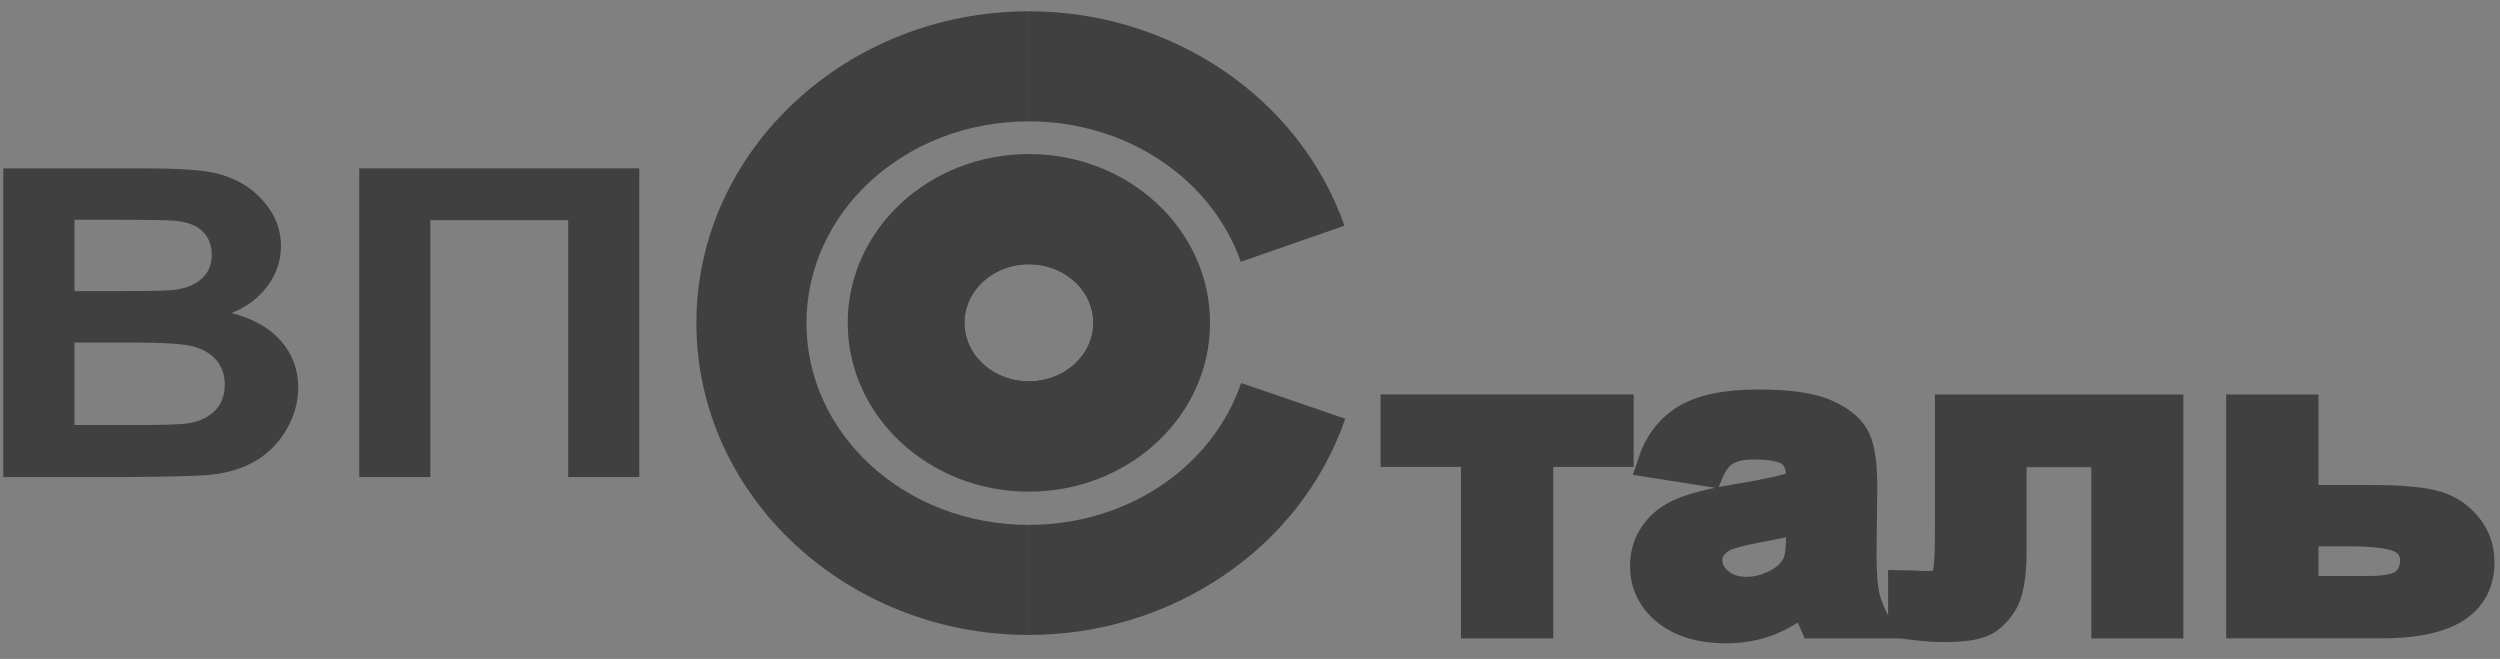 <svg width="129" height="34" viewBox="0 0 129 34" fill="none" xmlns="http://www.w3.org/2000/svg">
<rect x="0" y="0" width="129" height="34" fill="#808080" stroke="none"/>
<g opacity="0.5">
<path d="M0.17 8.688H7.433C8.871 8.688 9.946 8.74 10.652 8.847C11.358 8.951 11.988 9.17 12.547 9.503C13.105 9.837 13.566 10.279 13.938 10.835C14.311 11.387 14.497 12.011 14.497 12.697C14.497 13.442 14.268 14.128 13.812 14.751C13.351 15.374 12.729 15.841 11.946 16.153C13.05 16.434 13.905 16.916 14.497 17.595C15.094 18.277 15.389 19.078 15.389 19.998C15.389 20.721 15.199 21.426 14.814 22.112C14.429 22.794 13.905 23.343 13.241 23.751C12.577 24.159 11.756 24.411 10.779 24.507C10.17 24.563 8.693 24.6 6.354 24.615H0.17V8.688ZM3.842 11.339V15.021H6.244C7.674 15.021 8.562 15.003 8.909 14.966C9.535 14.903 10.03 14.713 10.389 14.399C10.749 14.083 10.927 13.668 10.927 13.152C10.927 12.659 10.774 12.259 10.466 11.951C10.153 11.643 9.691 11.458 9.082 11.395C8.719 11.358 7.674 11.339 5.948 11.339H3.842ZM3.842 17.673V21.93H7.234C8.558 21.93 9.395 21.9 9.751 21.834C10.297 21.748 10.741 21.533 11.083 21.199C11.426 20.862 11.599 20.409 11.599 19.846C11.599 19.367 11.464 18.963 11.202 18.63C10.935 18.296 10.555 18.051 10.056 17.899C9.556 17.747 8.469 17.673 6.803 17.673H3.842Z" fill="black"/>
<path d="M18.537 8.688H32.987V24.615H29.319V11.361H22.205V24.615H18.537V8.688Z" fill="black"/>
<path d="M71.903 21.02H83.63V23.425H79.481V32.273H76.052V23.425H71.903V21.02Z" fill="black"/>
<path d="M71.903 21.02H83.63V23.425H79.481V32.273H76.052V23.425H71.903V21.02Z" stroke="black" stroke-width="1.333" stroke-miterlimit="10"/>
<path d="M88.243 24.454L85.131 23.965C85.481 22.877 86.081 22.074 86.935 21.549C87.793 21.028 89.06 20.764 90.743 20.764C92.276 20.764 93.414 20.923 94.163 21.238C94.909 21.553 95.438 21.951 95.742 22.435C96.047 22.92 96.201 23.806 96.201 25.101L96.163 28.577C96.163 29.565 96.217 30.296 96.33 30.766C96.438 31.233 96.647 31.739 96.947 32.274H93.551C93.463 32.075 93.351 31.783 93.222 31.396C93.168 31.218 93.126 31.102 93.101 31.045C92.513 31.54 91.889 31.909 91.222 32.159C90.555 32.405 89.843 32.528 89.085 32.528C87.751 32.528 86.698 32.213 85.931 31.587C85.16 30.958 84.777 30.162 84.777 29.2C84.777 28.567 84.951 27.999 85.302 27.5C85.652 27 86.143 26.62 86.772 26.357C87.401 26.092 88.314 25.861 89.501 25.662C91.101 25.401 92.214 25.155 92.83 24.931V24.635C92.83 24.06 92.668 23.654 92.343 23.408C92.018 23.166 91.406 23.043 90.501 23.043C89.889 23.043 89.414 23.148 89.072 23.358C88.73 23.564 88.456 23.929 88.243 24.454ZM92.83 26.87C92.393 26.997 91.697 27.149 90.743 27.326C89.793 27.503 89.172 27.677 88.876 27.843C88.431 28.122 88.206 28.469 88.206 28.892C88.206 29.312 88.385 29.67 88.743 29.974C89.101 30.278 89.555 30.43 90.11 30.43C90.73 30.43 91.318 30.253 91.88 29.901C92.297 29.634 92.567 29.305 92.697 28.914C92.789 28.661 92.83 28.176 92.83 27.463V26.87Z" fill="black"/>
<path d="M88.243 24.454L85.131 23.965C85.481 22.877 86.081 22.074 86.935 21.549C87.793 21.028 89.06 20.764 90.743 20.764C92.276 20.764 93.414 20.923 94.163 21.238C94.909 21.553 95.438 21.951 95.742 22.435C96.047 22.92 96.201 23.806 96.201 25.101L96.163 28.577C96.163 29.565 96.217 30.296 96.33 30.766C96.438 31.233 96.647 31.739 96.947 32.274H93.551C93.463 32.075 93.351 31.783 93.222 31.396C93.168 31.218 93.126 31.102 93.101 31.045C92.513 31.54 91.889 31.909 91.222 32.159C90.555 32.405 89.843 32.528 89.085 32.528C87.751 32.528 86.698 32.213 85.931 31.587C85.16 30.958 84.777 30.162 84.777 29.2C84.777 28.567 84.951 27.999 85.302 27.5C85.652 27 86.143 26.62 86.772 26.357C87.401 26.092 88.314 25.861 89.501 25.662C91.101 25.401 92.214 25.155 92.83 24.931V24.635C92.83 24.06 92.668 23.654 92.343 23.408C92.018 23.166 91.406 23.043 90.501 23.043C89.889 23.043 89.414 23.148 89.072 23.358C88.73 23.564 88.456 23.929 88.243 24.454ZM92.83 26.87C92.393 26.997 91.697 27.149 90.743 27.326C89.793 27.503 89.172 27.677 88.876 27.843C88.431 28.122 88.206 28.469 88.206 28.892C88.206 29.312 88.385 29.67 88.743 29.974C89.101 30.278 89.555 30.43 90.11 30.43C90.73 30.43 91.318 30.253 91.88 29.901C92.297 29.634 92.567 29.305 92.697 28.914C92.789 28.661 92.83 28.176 92.83 27.463V26.87Z" stroke="black" stroke-width="1.333" stroke-miterlimit="10"/>
<path d="M100.509 21.021H111.995V32.274H108.579V23.437H103.904V28.491C103.904 29.779 103.734 30.679 103.392 31.2C103.05 31.717 102.671 32.057 102.255 32.22C101.842 32.383 101.175 32.466 100.255 32.466C99.709 32.466 98.988 32.401 98.092 32.274V30.082C98.167 30.082 98.359 30.086 98.667 30.101C99.026 30.122 99.301 30.133 99.496 30.133C99.959 30.133 100.246 30.003 100.351 29.735C100.459 29.471 100.509 28.733 100.509 27.525V21.021Z" fill="black"/>
<path d="M100.509 21.021H111.995V32.274H108.579V23.437H103.904V28.491C103.904 29.779 103.734 30.679 103.392 31.2C103.05 31.717 102.671 32.057 102.255 32.22C101.842 32.383 101.175 32.466 100.255 32.466C99.709 32.466 98.988 32.401 98.092 32.274V30.082C98.167 30.082 98.359 30.086 98.667 30.101C99.026 30.122 99.301 30.133 99.496 30.133C99.959 30.133 100.246 30.003 100.351 29.735C100.459 29.471 100.509 28.733 100.509 27.525V21.021Z" stroke="black" stroke-width="1.333" stroke-miterlimit="10"/>
<path d="M115.537 21.02H118.966V25.694H122.411C123.761 25.694 124.799 25.777 125.523 25.947C126.248 26.116 126.848 26.482 127.327 27.043C127.81 27.604 128.048 28.258 128.048 29C128.048 30.085 127.619 30.906 126.761 31.452C125.902 31.999 124.615 32.273 122.898 32.273H115.537V21.02ZM118.966 30.389H122.165C123.165 30.389 123.807 30.244 124.086 29.962C124.369 29.68 124.511 29.343 124.511 28.956C124.511 28.413 124.265 28.038 123.782 27.831C123.298 27.629 122.44 27.524 121.203 27.524H118.966V30.389Z" fill="black"/>
<path d="M115.537 21.02H118.966V25.694H122.411C123.761 25.694 124.799 25.777 125.523 25.947C126.248 26.116 126.848 26.482 127.327 27.043C127.81 27.604 128.048 28.258 128.048 29C128.048 30.085 127.619 30.906 126.761 31.452C125.902 31.999 124.615 32.273 122.898 32.273H115.537V21.02ZM118.966 30.389H122.165C123.165 30.389 123.807 30.244 124.086 29.962C124.369 29.68 124.511 29.343 124.511 28.956C124.511 28.413 124.265 28.038 123.782 27.831C123.298 27.629 122.44 27.524 121.203 27.524H118.966V30.389Z" stroke="black" stroke-width="1.333" stroke-miterlimit="10"/>
<path fill-rule="evenodd" clip-rule="evenodd" d="M53.087 8.72C57.832 8.72 61.679 12.281 61.679 16.674C61.679 21.066 57.832 24.627 53.087 24.627C48.342 24.627 44.495 21.066 44.495 16.674C44.495 12.281 48.342 8.72 53.087 8.72ZM53.087 13.556C54.947 13.556 56.455 14.951 56.455 16.674C56.455 18.395 54.947 19.791 53.087 19.791C51.226 19.791 49.718 18.395 49.718 16.674C49.718 14.951 51.226 13.556 53.087 13.556Z" fill="white"/>
<path d="M53.09 11.122C56.393 11.122 59.07 13.601 59.07 16.658C59.07 19.715 56.393 22.193 53.09 22.193C49.787 22.193 47.11 19.715 47.11 16.658C47.11 13.601 49.787 11.122 53.09 11.122Z" stroke="black" stroke-width="1.512" stroke-miterlimit="22.926"/>
<path d="M53.09 12.879C55.343 12.879 57.17 14.571 57.17 16.657C57.17 18.743 55.343 20.434 53.09 20.434C50.836 20.434 49.009 18.743 49.009 16.657C49.009 14.571 50.836 12.879 53.09 12.879Z" stroke="black" stroke-width="1.512" stroke-miterlimit="22.926"/>
<path d="M53.09 12.661C55.475 12.661 57.408 14.451 57.408 16.658C57.408 18.866 55.475 20.655 53.09 20.655C50.705 20.655 48.772 18.866 48.772 16.658C48.772 14.451 50.705 12.661 53.09 12.661Z" stroke="black" stroke-width="1.512" stroke-miterlimit="22.926"/>
<path d="M53.09 12.44C55.605 12.44 57.645 14.328 57.645 16.657C57.645 18.986 55.605 20.874 53.09 20.874C50.574 20.874 48.534 18.986 48.534 16.657C48.534 14.328 50.574 12.44 53.09 12.44Z" stroke="black" stroke-width="1.512" stroke-miterlimit="22.926"/>
<path d="M53.09 12.221C55.737 12.221 57.883 14.208 57.883 16.658C57.883 19.108 55.737 21.095 53.09 21.095C50.443 21.095 48.297 19.108 48.297 16.658C48.297 14.208 50.443 12.221 53.09 12.221Z" stroke="black" stroke-width="1.512" stroke-miterlimit="22.926"/>
<path d="M53.09 12C55.868 12 58.12 14.085 58.12 16.657C58.12 19.229 55.868 21.314 53.09 21.314C50.312 21.314 48.06 19.229 48.06 16.657C48.06 14.085 50.312 12 53.09 12Z" stroke="black" stroke-width="1.512" stroke-miterlimit="22.926"/>
<path d="M53.09 11.78C55.999 11.78 58.358 13.964 58.358 16.657C58.358 19.35 55.999 21.533 53.09 21.533C50.18 21.533 47.822 19.35 47.822 16.657C47.822 13.964 50.18 11.78 53.09 11.78Z" stroke="black" stroke-width="1.512" stroke-miterlimit="22.926"/>
<path d="M53.09 11.562C56.131 11.562 58.596 13.843 58.596 16.658C58.596 19.472 56.131 21.754 53.09 21.754C50.05 21.754 47.585 19.472 47.585 16.658C47.585 13.843 50.05 11.562 53.09 11.562Z" stroke="black" stroke-width="1.512" stroke-miterlimit="22.926"/>
<path d="M53.09 11.342C56.262 11.342 58.833 13.722 58.833 16.658C58.833 19.593 56.262 21.974 53.09 21.974C49.919 21.974 47.348 19.593 47.348 16.658C47.348 13.722 49.919 11.342 53.09 11.342Z" stroke="black" stroke-width="1.512" stroke-miterlimit="22.926"/>
<path d="M53.09 11.122C56.393 11.122 59.07 13.601 59.07 16.658C59.07 19.715 56.393 22.193 53.09 22.193C49.787 22.193 47.11 19.715 47.11 16.658C47.11 13.601 49.787 11.122 53.09 11.122Z" stroke="black" stroke-width="1.512" stroke-miterlimit="22.926"/>
<path d="M53.091 10.902C56.525 10.902 59.308 13.479 59.308 16.658C59.308 19.836 56.525 22.413 53.091 22.413C49.657 22.413 46.873 19.836 46.873 16.658C46.873 13.479 49.657 10.902 53.091 10.902Z" stroke="black" stroke-width="1.512" stroke-miterlimit="22.926"/>
<path d="M53.091 10.682C56.656 10.682 59.546 13.358 59.546 16.657C59.546 19.958 56.656 22.633 53.091 22.633C49.526 22.633 46.636 19.958 46.636 16.657C46.636 13.358 49.526 10.682 53.091 10.682Z" stroke="black" stroke-width="1.512" stroke-miterlimit="22.926"/>
<path d="M53.091 10.464C56.787 10.464 59.783 13.238 59.783 16.659C59.783 20.081 56.787 22.855 53.091 22.855C49.395 22.855 46.398 20.081 46.398 16.659C46.398 13.238 49.395 10.464 53.091 10.464Z" stroke="black" stroke-width="1.512" stroke-miterlimit="22.926"/>
<path d="M53.089 10.243C56.917 10.243 60.019 13.116 60.019 16.658C60.019 20.201 56.917 23.073 53.089 23.073C49.262 23.073 46.159 20.201 46.159 16.658C46.159 13.116 49.262 10.243 53.089 10.243Z" stroke="black" stroke-width="1.512" stroke-miterlimit="22.926"/>
<path d="M53.091 10.024C57.05 10.024 60.259 12.995 60.259 16.659C60.259 20.324 57.05 23.294 53.091 23.294C49.133 23.294 45.924 20.324 45.924 16.659C45.924 12.995 49.133 10.024 53.091 10.024Z" stroke="black" stroke-width="1.512" stroke-miterlimit="22.926"/>
<path d="M53.09 9.803C57.179 9.803 60.494 12.872 60.494 16.657C60.494 20.443 57.179 23.512 53.09 23.512C49 23.512 45.685 20.443 45.685 16.657C45.685 12.872 49 9.803 53.09 9.803Z" stroke="black" stroke-width="1.512" stroke-miterlimit="22.926"/>
<path d="M53.09 9.585C57.31 9.585 60.732 12.752 60.732 16.659C60.732 20.566 57.31 23.733 53.09 23.733C48.869 23.733 45.448 20.566 45.448 16.659C45.448 12.752 48.869 9.585 53.09 9.585Z" stroke="black" stroke-width="1.512" stroke-miterlimit="22.926"/>
<path d="M53.09 9.363C57.441 9.363 60.969 12.629 60.969 16.657C60.969 20.686 57.441 23.951 53.09 23.951C48.738 23.951 45.21 20.686 45.21 16.657C45.21 12.629 48.738 9.363 53.09 9.363Z" stroke="black" stroke-width="1.512" stroke-miterlimit="22.926"/>
<path d="M53.09 9.146C57.573 9.146 61.207 12.51 61.207 16.66C61.207 20.81 57.573 24.174 53.09 24.174C48.608 24.174 44.973 20.81 44.973 16.66C44.973 12.51 48.608 9.146 53.09 9.146Z" stroke="black" stroke-width="1.512" stroke-miterlimit="22.926"/>
<path d="M53.09 8.924C57.704 8.924 61.445 12.387 61.445 16.658C61.445 20.929 57.704 24.392 53.09 24.392C48.476 24.392 44.736 20.929 44.736 16.658C44.736 12.387 48.476 8.924 53.09 8.924Z" stroke="black" stroke-width="1.512" stroke-miterlimit="22.926"/>
<path d="M53.09 12.879C55.343 12.879 57.17 14.571 57.17 16.657C57.17 18.743 55.343 20.434 53.09 20.434C50.836 20.434 49.009 18.743 49.009 16.657C49.009 14.571 50.836 12.879 53.09 12.879Z" stroke="black" stroke-width="1.512" stroke-miterlimit="22.926"/>
<path d="M53.09 12.661C55.475 12.661 57.408 14.451 57.408 16.658C57.408 18.866 55.475 20.655 53.09 20.655C50.705 20.655 48.772 18.866 48.772 16.658C48.772 14.451 50.705 12.661 53.09 12.661Z" stroke="black" stroke-width="1.512" stroke-miterlimit="22.926"/>
<path d="M53.09 12.44C55.605 12.44 57.645 14.328 57.645 16.657C57.645 18.986 55.605 20.874 53.09 20.874C50.574 20.874 48.534 18.986 48.534 16.657C48.534 14.328 50.574 12.44 53.09 12.44Z" stroke="black" stroke-width="1.512" stroke-miterlimit="22.926"/>
<path d="M53.09 12.221C55.737 12.221 57.883 14.208 57.883 16.658C57.883 19.108 55.737 21.095 53.09 21.095C50.443 21.095 48.297 19.108 48.297 16.658C48.297 14.208 50.443 12.221 53.09 12.221Z" stroke="black" stroke-width="1.512" stroke-miterlimit="22.926"/>
<path d="M53.09 12C55.868 12 58.12 14.085 58.12 16.657C58.12 19.229 55.868 21.314 53.09 21.314C50.312 21.314 48.06 19.229 48.06 16.657C48.06 14.085 50.312 12 53.09 12Z" stroke="black" stroke-width="1.512" stroke-miterlimit="22.926"/>
<path d="M53.09 11.78C55.999 11.78 58.358 13.964 58.358 16.657C58.358 19.35 55.999 21.533 53.09 21.533C50.18 21.533 47.822 19.35 47.822 16.657C47.822 13.964 50.18 11.78 53.09 11.78Z" stroke="black" stroke-width="1.512" stroke-miterlimit="22.926"/>
<path d="M53.09 11.562C56.131 11.562 58.596 13.843 58.596 16.658C58.596 19.472 56.131 21.754 53.09 21.754C50.05 21.754 47.585 19.472 47.585 16.658C47.585 13.843 50.05 11.562 53.09 11.562Z" stroke="black" stroke-width="1.512" stroke-miterlimit="22.926"/>
<path d="M53.09 11.342C56.262 11.342 58.833 13.722 58.833 16.658C58.833 19.593 56.262 21.974 53.09 21.974C49.919 21.974 47.348 19.593 47.348 16.658C47.348 13.722 49.919 11.342 53.09 11.342Z" stroke="black" stroke-width="1.512" stroke-miterlimit="22.926"/>
<path d="M53.09 11.122C56.393 11.122 59.07 13.601 59.07 16.658C59.07 19.715 56.393 22.193 53.09 22.193C49.787 22.193 47.11 19.715 47.11 16.658C47.11 13.601 49.787 11.122 53.09 11.122Z" stroke="black" stroke-width="1.512" stroke-miterlimit="22.926"/>
<path d="M53.091 10.902C56.525 10.902 59.308 13.479 59.308 16.658C59.308 19.836 56.525 22.413 53.091 22.413C49.657 22.413 46.873 19.836 46.873 16.658C46.873 13.479 49.657 10.902 53.091 10.902Z" stroke="black" stroke-width="1.512" stroke-miterlimit="22.926"/>
<path d="M53.091 10.682C56.656 10.682 59.546 13.358 59.546 16.657C59.546 19.958 56.656 22.633 53.091 22.633C49.526 22.633 46.636 19.958 46.636 16.657C46.636 13.358 49.526 10.682 53.091 10.682Z" stroke="black" stroke-width="1.512" stroke-miterlimit="22.926"/>
<path d="M53.091 10.464C56.787 10.464 59.783 13.238 59.783 16.659C59.783 20.081 56.787 22.855 53.091 22.855C49.395 22.855 46.398 20.081 46.398 16.659C46.398 13.238 49.395 10.464 53.091 10.464Z" stroke="black" stroke-width="1.512" stroke-miterlimit="22.926"/>
<path d="M53.089 10.243C56.917 10.243 60.019 13.116 60.019 16.658C60.019 20.201 56.917 23.073 53.089 23.073C49.262 23.073 46.159 20.201 46.159 16.658C46.159 13.116 49.262 10.243 53.089 10.243Z" stroke="black" stroke-width="1.512" stroke-miterlimit="22.926"/>
<path d="M53.091 10.024C57.05 10.024 60.259 12.995 60.259 16.659C60.259 20.324 57.05 23.294 53.091 23.294C49.133 23.294 45.924 20.324 45.924 16.659C45.924 12.995 49.133 10.024 53.091 10.024Z" stroke="black" stroke-width="1.512" stroke-miterlimit="22.926"/>
<path d="M53.09 9.803C57.179 9.803 60.494 12.872 60.494 16.657C60.494 20.443 57.179 23.512 53.09 23.512C49 23.512 45.685 20.443 45.685 16.657C45.685 12.872 49 9.803 53.09 9.803Z" stroke="black" stroke-width="1.512" stroke-miterlimit="22.926"/>
<path d="M53.09 9.585C57.31 9.585 60.732 12.752 60.732 16.659C60.732 20.566 57.31 23.733 53.09 23.733C48.869 23.733 45.448 20.566 45.448 16.659C45.448 12.752 48.869 9.585 53.09 9.585Z" stroke="black" stroke-width="1.512" stroke-miterlimit="22.926"/>
<path d="M53.09 9.363C57.441 9.363 60.969 12.629 60.969 16.657C60.969 20.686 57.441 23.951 53.09 23.951C48.738 23.951 45.21 20.686 45.21 16.657C45.21 12.629 48.738 9.363 53.09 9.363Z" stroke="black" stroke-width="1.512" stroke-miterlimit="22.926"/>
<path d="M53.09 9.146C57.573 9.146 61.207 12.51 61.207 16.66C61.207 20.81 57.573 24.174 53.09 24.174C48.608 24.174 44.973 20.81 44.973 16.66C44.973 12.51 48.608 9.146 53.09 9.146Z" stroke="black" stroke-width="1.512" stroke-miterlimit="22.926"/>
<path d="M53.09 8.924C57.704 8.924 61.445 12.387 61.445 16.658C61.445 20.929 57.704 24.392 53.09 24.392C48.476 24.392 44.736 20.929 44.736 16.658C44.736 12.387 48.476 8.924 53.09 8.924Z" stroke="black" stroke-width="1.512" stroke-miterlimit="22.926"/>
<path d="M53.091 8.706C57.836 8.706 61.683 12.268 61.683 16.66C61.683 21.053 57.836 24.613 53.091 24.613C48.345 24.613 44.498 21.053 44.498 16.66C44.498 12.268 48.345 8.706 53.091 8.706Z" stroke="black" stroke-width="1.512" stroke-miterlimit="22.926"/>
<path d="M64.026 13.508C63.277 11.374 61.815 9.575 59.924 8.304C57.997 7.008 55.621 6.262 53.087 6.262V0.583C56.753 0.583 60.225 1.685 63.074 3.601C65.961 5.543 68.206 8.321 69.373 11.645L64.026 13.508Z" fill="black"/>
<path d="M53.087 27.084C55.639 27.084 58.025 26.332 59.952 25.027C61.842 23.747 63.302 21.928 64.044 19.765L69.413 21.606C68.267 24.944 66.024 27.744 63.124 29.708C60.261 31.647 56.77 32.763 53.087 32.763V27.084Z" fill="black"/>
<path d="M53.088 32.763C48.407 32.763 44.148 30.987 41.047 28.117C37.888 25.193 35.934 21.147 35.934 16.673C35.934 12.2 37.888 8.154 41.047 5.23C44.148 2.359 48.407 0.584 53.088 0.584V6.262C49.863 6.262 46.965 7.453 44.885 9.378C42.864 11.249 41.613 13.829 41.613 16.673C41.613 19.517 42.864 22.098 44.885 23.968C46.965 25.893 49.863 27.084 53.088 27.084V32.763Z" fill="black"/>
</g>
</svg>
